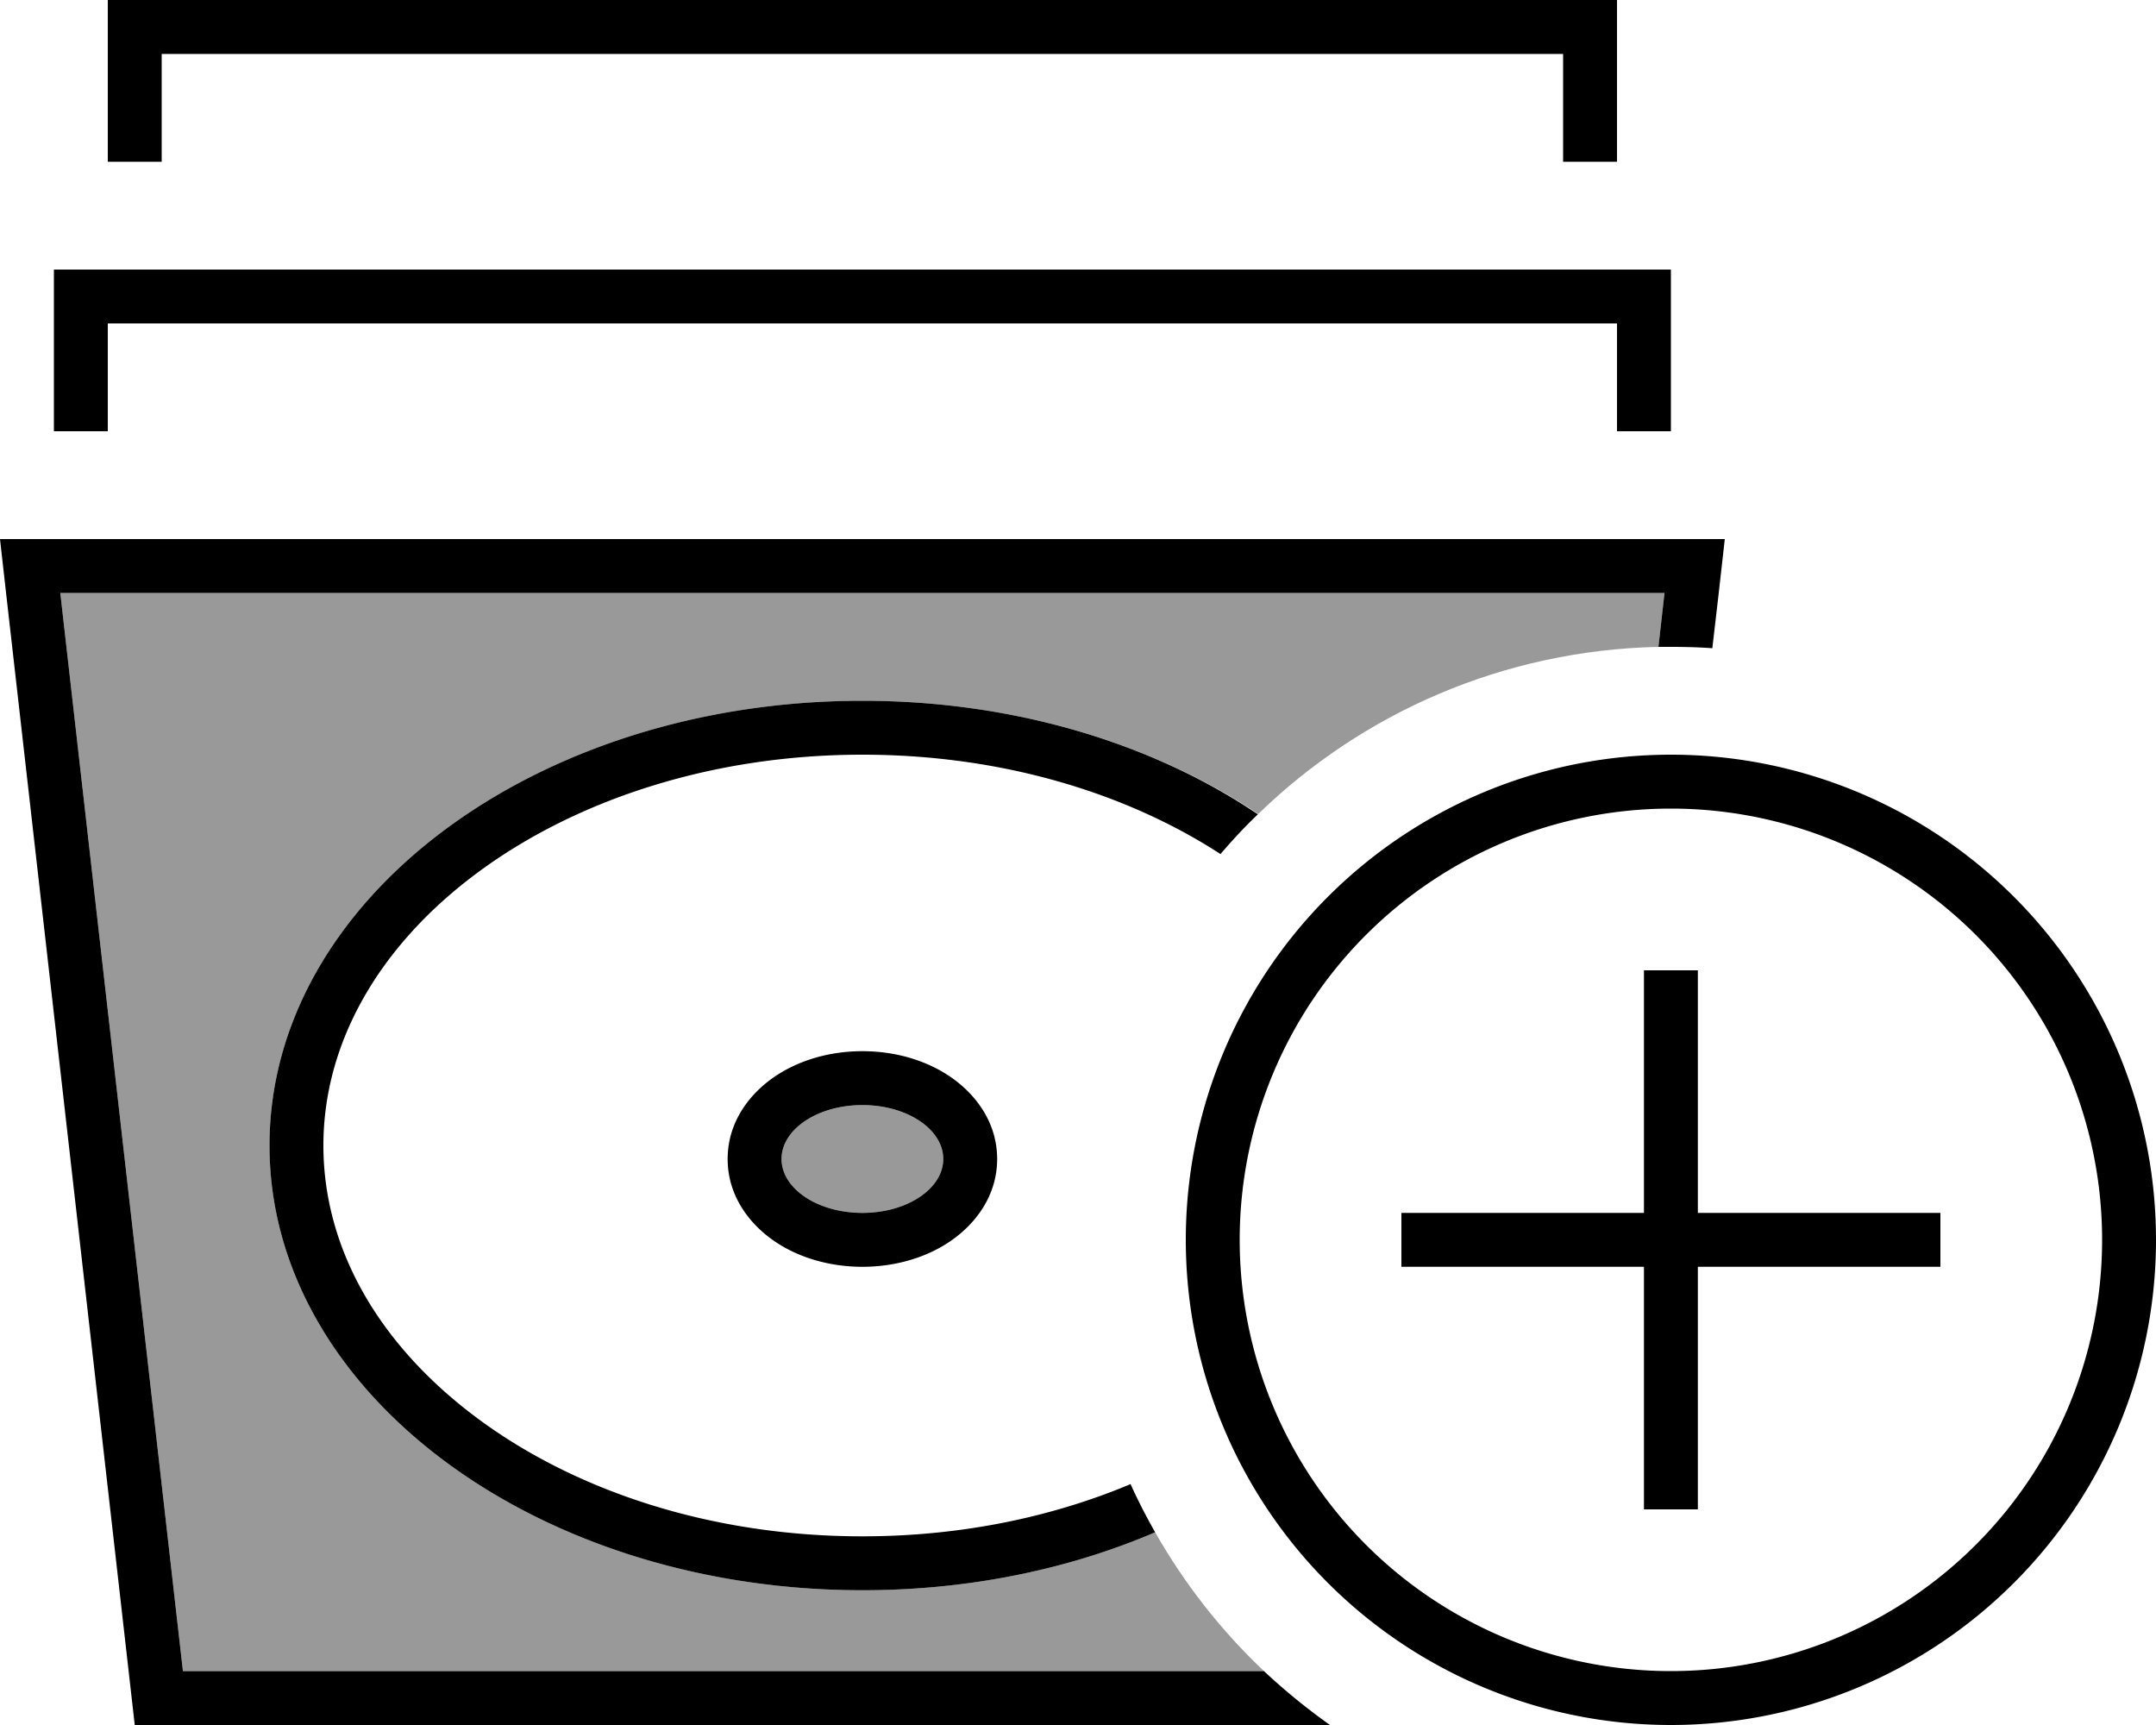 <svg fill="currentColor" xmlns="http://www.w3.org/2000/svg" viewBox="0 0 640 512"><!--! Font Awesome Pro 6.7.2 by @fontawesome - https://fontawesome.com License - https://fontawesome.com/license (Commercial License) Copyright 2024 Fonticons, Inc. --><defs><style>.fa-secondary{opacity:.4}</style></defs><path class="fa-secondary" d="M17.9 176l476.2 0-1.8 16c-46.2 1-88 19.7-118.8 49.6C342.3 220.7 301.1 208 256 208c-97.2 0-176 59.1-176 132s78.8 132 176 132c31.6 0 61.2-6.2 86.9-17.2c8.7 15.3 19.6 29.2 32.3 41.2L54.3 496 17.9 176zM232 344c0-8.8 10.7-16 24-16s24 7.2 24 16s-10.7 16-24 16s-24-7.2-24-16z"/><path class="fa-primary" d="M40 0L32 0l0 8 0 32 0 8 16 0 0-8 0-24 416 0 0 24 0 8 16 0 0-8 0-32 0-8-8 0L40 0zM16 80l0 8 0 32 0 8 16 0 0-8 0-24 448 0 0 24 0 8 16 0 0-8 0-32 0-8-8 0L24 80l-8 0zM54.3 496L17.9 176l476.2 0-1.8 16c1.2 0 2.5 0 3.7 0c4.1 0 8.2 .1 12.3 .4l1.9-16.4 1.8-16-16.1 0L16.1 160 0 160l1.8 16L40 512l354.8 0c-6.9-4.9-13.4-10.2-19.6-16L54.3 496zM256 208c-97.2 0-176 59.1-176 132s78.8 132 176 132c31.6 0 61.2-6.2 86.9-17.2c-2.6-4.6-5.1-9.4-7.3-14.3C312.3 450.3 285.2 456 256 456c-45.5 0-86-13.8-114.9-35.5S96 370.3 96 340s16.3-58.9 45.1-80.5S210.5 224 256 224c41.2 0 78.3 11.3 106.3 29.5c3.5-4.1 7.2-8.1 11.1-11.8C342.3 220.7 301.1 208 256 208zm25.8 160.6C289 363.8 296 355.4 296 344s-7-19.8-14.2-24.6c-7.3-4.9-16.5-7.4-25.8-7.4s-18.5 2.5-25.8 7.4C223 324.2 216 332.6 216 344s7 19.8 14.2 24.6c7.3 4.9 16.5 7.4 25.8 7.4s18.5-2.5 25.8-7.4zM256 360c-13.3 0-24-7.2-24-16s10.7-16 24-16s24 7.2 24 16s-10.7 16-24 16zm112 8a128 128 0 1 1 256 0 128 128 0 1 1 -256 0zm272 0a144 144 0 1 0 -288 0 144 144 0 1 0 288 0zM504 296l0-8-16 0 0 8 0 64-64 0-8 0 0 16 8 0 64 0 0 64 0 8 16 0 0-8 0-64 64 0 8 0 0-16-8 0-64 0 0-64z"/></svg>